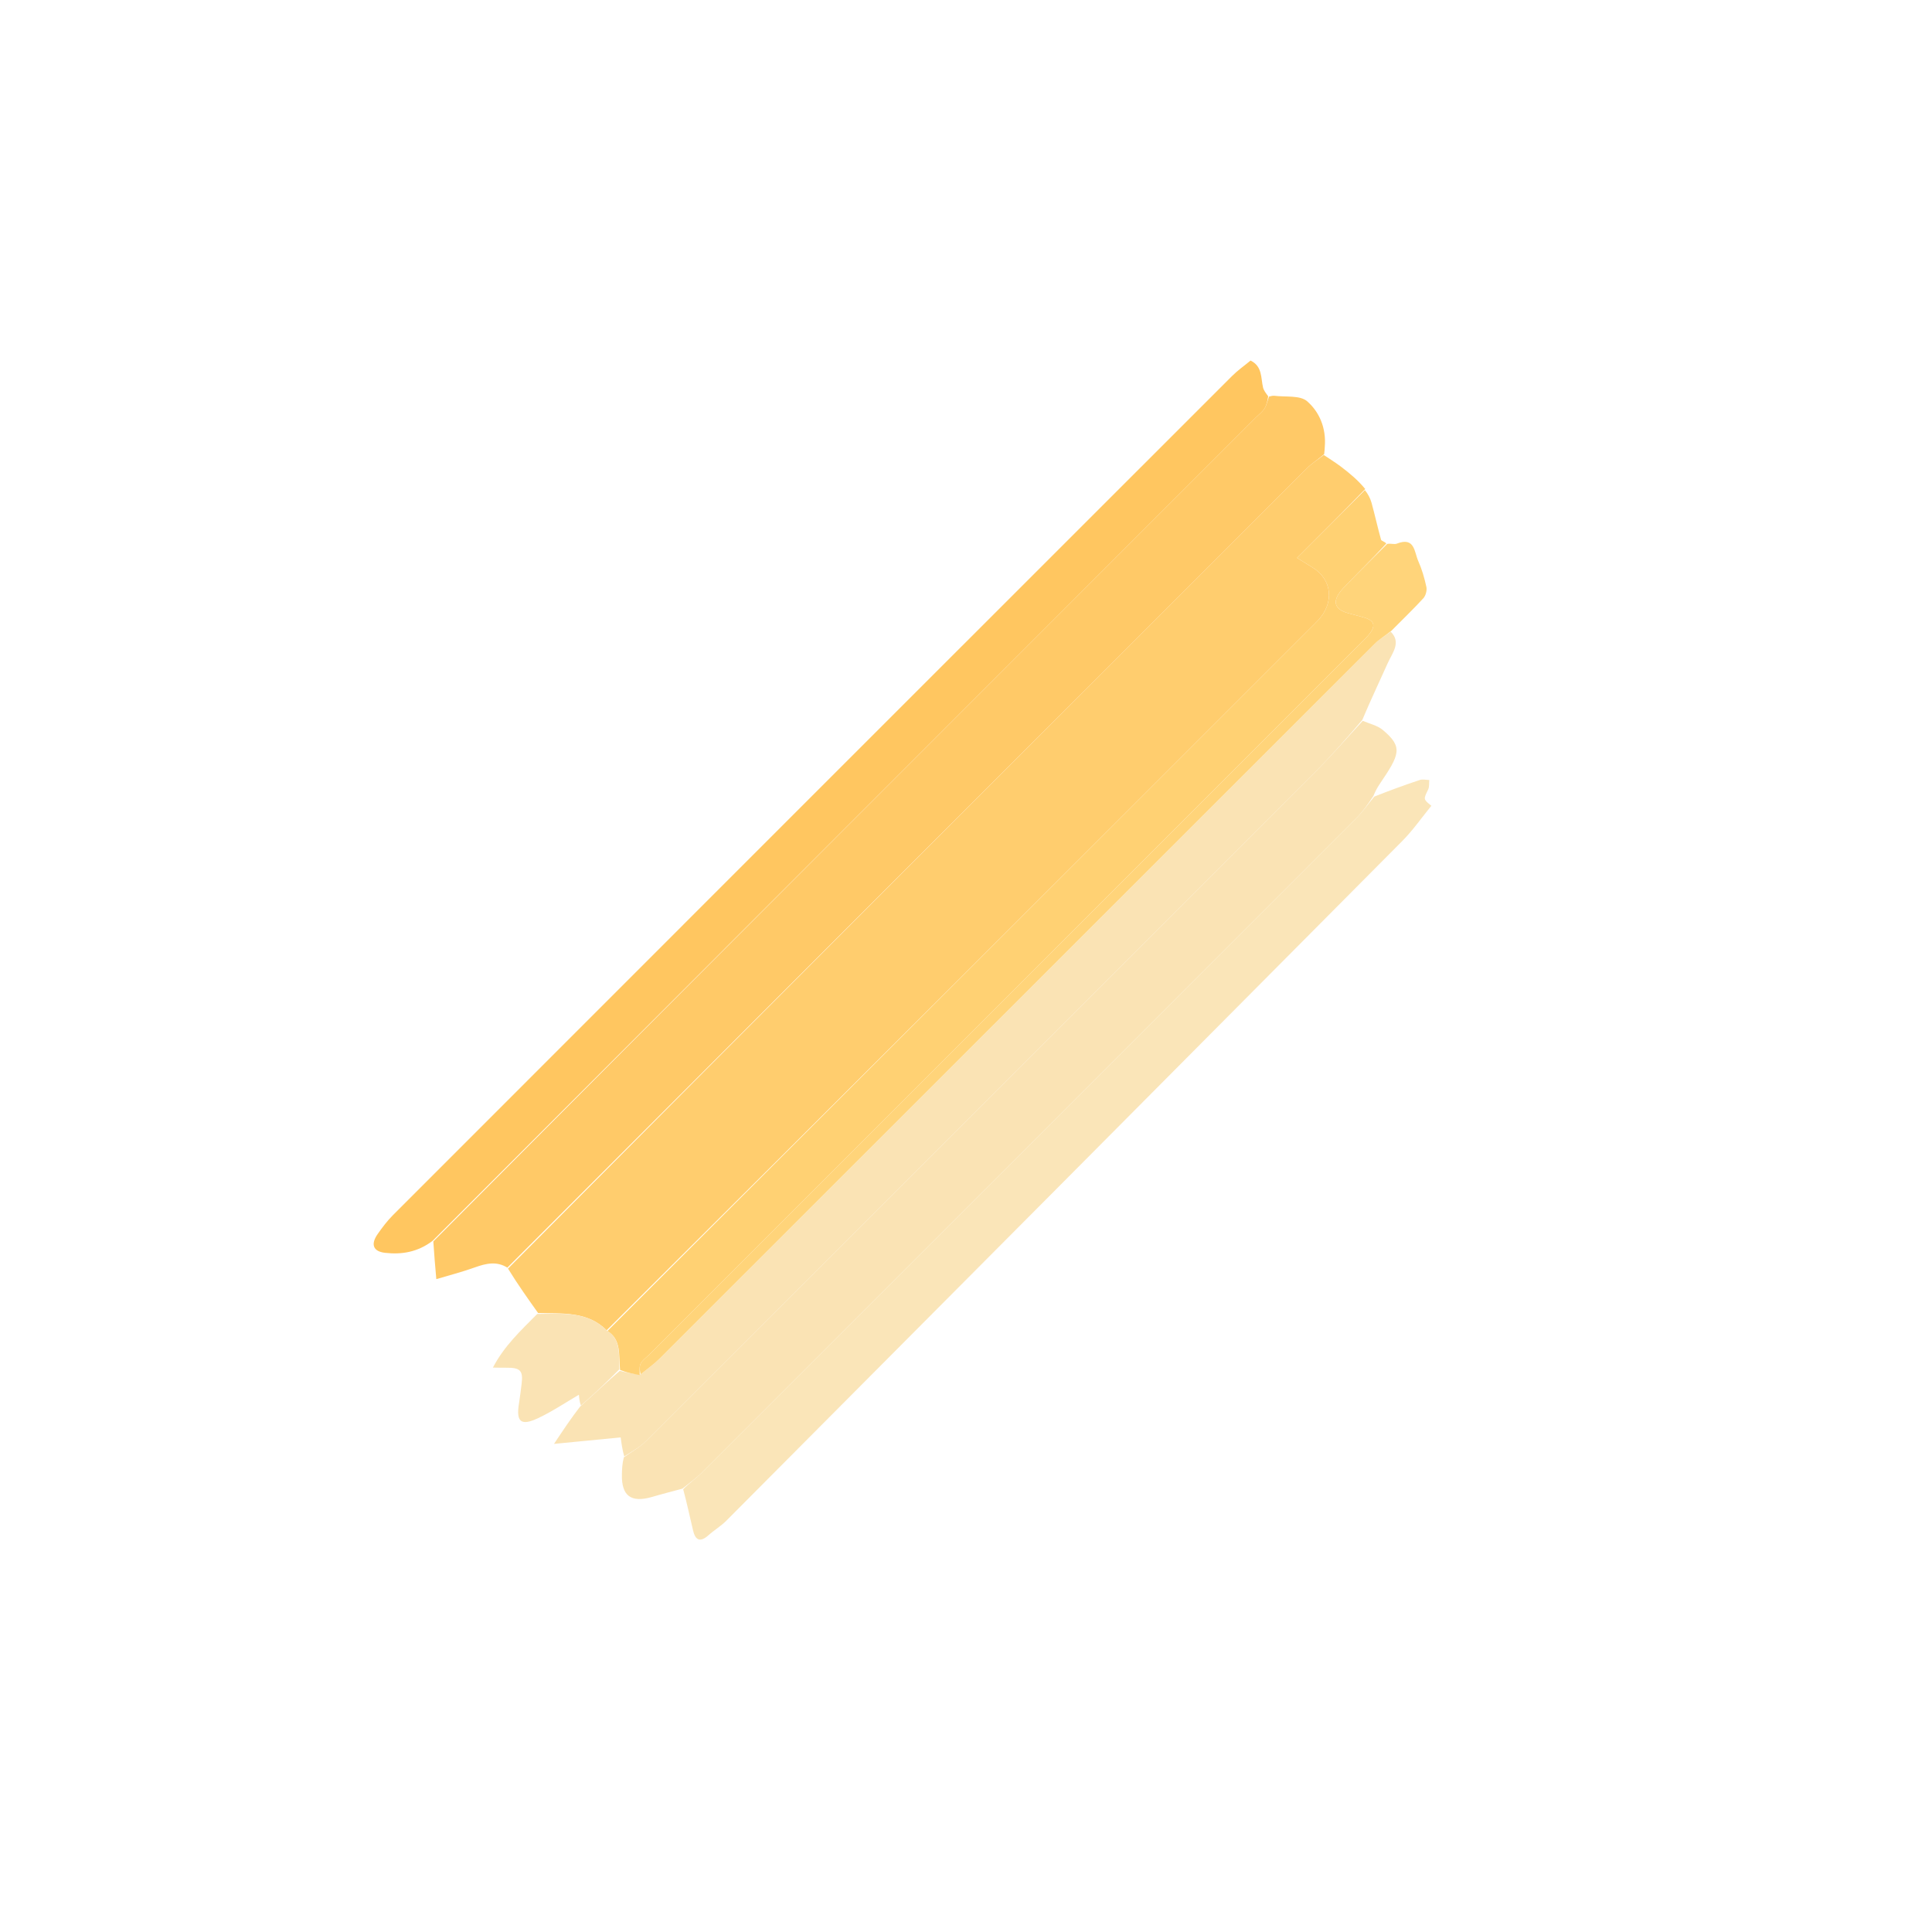 <svg width="955" height="955" viewBox="0 0 955 955" fill="none" xmlns="http://www.w3.org/2000/svg">
<g clip-path="url(#clip0_735_803)">
<path d="M654.36 224.904C657.228 226.841 660.192 228.657 662.942 230.745C667.192 233.973 671.295 237.387 674.837 241.72C663.372 253.559 652.53 264.401 641.142 275.788C644.505 277.87 646.618 279.201 648.755 280.496C658.461 286.378 659.689 297.865 651.52 306.639C650.124 308.138 648.634 309.551 647.184 311C531.538 426.647 415.891 542.294 299.869 657.569C290.336 648.026 277.882 649.413 265.982 649.027C260.983 642.01 255.984 634.993 251.107 627.071C382.772 494.622 514.311 363.072 645.898 231.572C648.421 229.051 651.526 227.114 654.36 224.904Z" fill="#FFCD6E"/>
<path d="M654.547 224.489C651.526 227.114 648.421 229.052 645.898 231.573C514.311 363.073 382.772 494.622 250.787 626.61C245.562 623.328 240.382 624.461 234.828 626.45C228.337 628.776 221.665 630.487 215.677 632.283C215.108 625.791 214.608 620.083 214.191 613.632C349.782 477.366 485.29 341.845 620.799 206.322C622.247 204.874 624.003 203.6 625.051 201.92C626.149 200.159 626.566 198.006 627.281 196.025C628.137 195.881 629.036 195.524 629.842 195.628C635.403 196.342 642.598 195.284 646.125 198.346C652.211 203.628 655.607 211.661 654.854 220.804C654.764 221.893 654.772 222.984 654.547 224.489Z" fill="#FFC967"/>
<path d="M673.62 356.304C676.924 357.751 680.77 358.558 683.435 360.758C693.843 369.351 691.707 373.151 682.029 387.492C680.904 389.161 679.921 390.92 678.898 393.418C676.194 397.516 673.721 401.088 670.699 404.112C562.751 512.148 454.759 620.14 346.725 728.089C343.861 730.951 340.463 733.278 337.314 735.855C332.355 737.2 327.376 738.456 322.441 739.908C311.913 743.006 307.128 739.458 307.411 728.626C307.479 726.022 307.587 723.416 308.37 720.36C312.505 717.409 316.355 715.32 319.327 712.351C429.604 602.214 539.82 492.017 649.966 381.75C658.145 373.562 665.749 364.8 673.62 356.304Z" fill="#FAE3B4"/>
<path d="M626.865 195.872C626.565 198.006 626.148 200.159 625.05 201.919C624.002 203.6 622.246 204.874 620.798 206.322C485.289 341.844 349.781 477.366 213.821 613.357C206.278 619.093 198.33 620.173 190.366 619.282C184.357 618.611 183.16 615.023 186.686 609.986C188.967 606.727 191.406 603.484 194.215 600.673C332.442 462.361 470.712 324.093 609.018 185.861C611.811 183.069 615.093 180.765 618.159 178.223C624.095 181.111 623.197 186.81 624.331 191.535C624.692 193.037 625.725 194.331 626.865 195.872Z" fill="#FFC660"/>
<path d="M673.369 355.916C665.749 364.8 658.145 373.562 649.966 381.75C539.82 492.017 429.604 602.215 319.327 712.351C316.355 715.32 312.505 717.41 308.554 719.939C307.593 716.524 307.144 713.08 306.809 710.516C295.641 711.603 285.591 712.581 273.853 713.723C278.806 706.288 282.38 700.924 286.805 695.214C293.787 689.005 299.919 683.141 306.388 677.611C309.883 678.523 313.039 679.102 316.66 679.351C320.082 676.574 323.263 674.351 325.966 671.649C443.827 553.863 561.64 436.029 679.51 318.253C681.833 315.933 684.773 314.23 687.425 312.24C692.817 317.556 688.21 322.756 685.938 327.844C681.796 337.123 677.405 346.305 673.369 355.916Z" fill="#FAE3B4"/>
<path d="M316.194 679.681C313.038 679.102 309.881 678.522 306.504 677.176C305.768 669.666 307.174 662.171 300.243 657.94C415.89 542.294 531.536 426.647 647.183 311C648.632 309.551 650.123 308.138 651.518 306.639C659.688 297.865 658.459 286.378 648.753 280.496C646.616 279.201 644.503 277.87 641.141 275.788C652.529 264.401 663.37 253.559 674.682 242.266C676.102 244.042 677.311 246.18 677.954 248.512C679.623 254.565 680.975 260.727 682.659 266.774C682.842 267.43 684.37 267.62 685.257 268.675C678.16 276.422 670.934 283.383 664.042 290.658C658.123 296.906 659.255 301.309 666.842 303.226C669.129 303.804 671.393 304.451 673.669 305.063C679.676 306.679 680.415 309.404 676.086 314.35C674.589 316.06 672.897 317.603 671.286 319.214C554.475 436.026 437.664 552.837 320.854 669.648C319.404 671.098 317.477 672.356 316.661 674.073C315.893 675.687 316.303 677.792 316.194 679.681Z" fill="#FFD173"/>
<path d="M337.701 736.141C340.463 733.278 343.861 730.95 346.725 728.089C454.759 620.139 562.751 512.148 670.699 404.112C673.721 401.088 676.194 397.515 679.309 393.757C687.059 390.703 694.401 388.007 701.806 385.551C703.243 385.075 704.928 385.537 706.499 385.567C706.333 387.158 706.595 388.931 705.926 390.307C703.598 395.097 703.476 395.044 707.534 398.3C702.762 404.127 698.43 410.406 693.138 415.734C581.838 527.807 470.436 639.779 359.004 751.722C356.367 754.371 353.049 756.327 350.251 758.835C345.81 762.814 343.649 761.009 342.577 756.486C340.999 749.825 339.577 743.116 337.701 736.141Z" fill="#FAE5B8"/>
<path d="M316.66 679.351C316.304 677.792 315.894 675.687 316.662 674.073C317.478 672.356 319.405 671.098 320.855 669.648C437.665 552.837 554.477 436.026 671.287 319.214C672.898 317.603 674.591 316.06 676.087 314.35C680.416 309.404 679.678 306.679 673.67 305.063C671.394 304.451 669.13 303.804 666.843 303.226C659.256 301.309 658.124 296.906 664.043 290.658C670.935 283.383 678.161 276.422 685.688 268.859C687.582 268.535 689.211 269.221 690.45 268.73C699.362 265.202 699.064 272.858 701.042 277.287C702.857 281.351 704.129 285.748 705.077 290.158C705.431 291.805 704.763 294.419 703.583 295.709C698.671 301.076 693.386 306.107 687.831 311.75C684.773 314.23 681.833 315.932 679.51 318.253C561.64 436.029 443.827 553.863 325.966 671.649C323.263 674.351 320.082 676.574 316.66 679.351Z" fill="#FFD47A"/>
<path d="M299.869 657.569C307.175 662.171 305.769 669.666 306.167 676.843C299.918 683.141 293.787 689.005 287.144 694.78C286.474 692.962 286.315 691.234 286.149 689.44C279.533 693.287 272.975 697.729 265.947 701.023C257.44 705.01 255.037 702.802 256.544 693.675C257.071 690.482 257.424 687.272 257.83 684.069C258.657 677.547 257.181 675.989 250.359 676.077C248.456 676.102 246.559 676.042 243.656 676.009C249.217 665.3 257.369 657.776 265.559 649.491C277.882 649.413 290.336 648.026 299.869 657.569Z" fill="#FAE3B4"/>
</g>
<defs>
<clipPath id="clip0_735_803">
<rect x="459.619" y="954.594" width="650" height="700" rx="50" transform="rotate(-135 459.619 954.594)" fill="white"/>
</clipPath>
</defs>
</svg>
